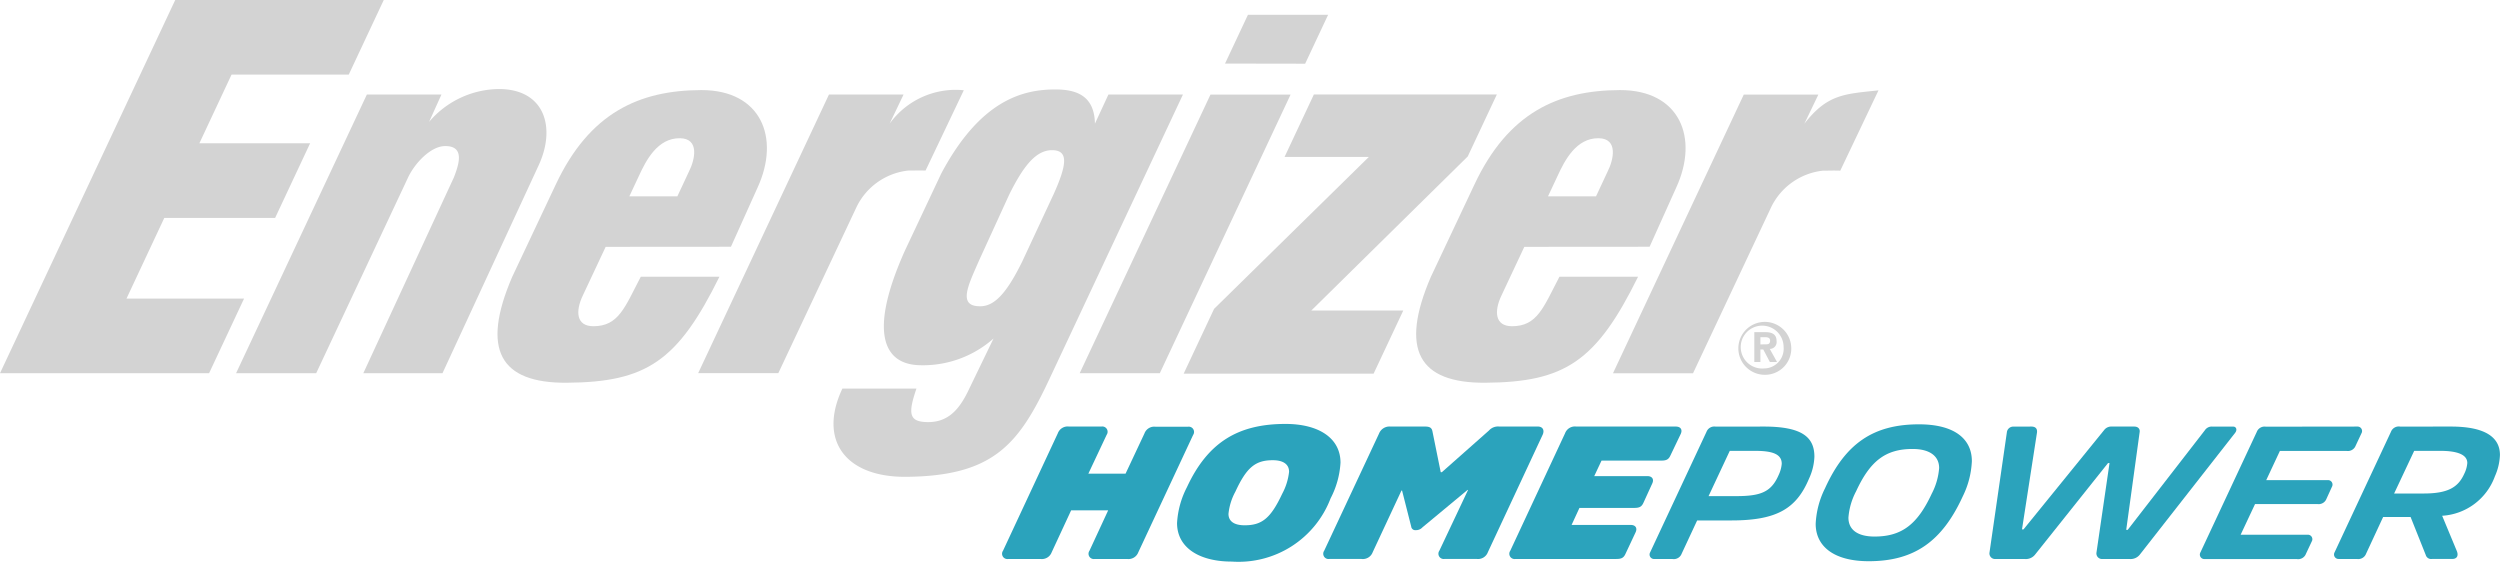 <svg xmlns="http://www.w3.org/2000/svg" width="189" height="42.456" viewBox="0 0 189 42.456"><g transform="translate(-107.564 -217.962)"><g transform="translate(107.564 217.962)"><g transform="translate(0)"><path d="M107.564,246.178l13.247-28.216,15.765,0L133.93,223.6h-8.86l-2.432,5.191h8.372l-2.647,5.645h-8.379l-2.858,6.1h8.888l-2.644,5.642Z" transform="translate(-107.564 -217.962)" fill="#d3d3d3"/><path d="M354.875,250.582a6.157,6.157,0,0,1,5.606-2.524l-2.891,6.072c-.6-.017-.711,0-1.324,0a4.939,4.939,0,0,0-3.883,2.733l-5.924,12.582H340.4l9.888-21.065h5.64Z" transform="translate(-287.618 -241.235)" fill="#d3d3d3"/><path d="M467.6,249.977l9.888-21.065h6.056l-9.887,21.065Zm10.988-23.409,1.733-3.69,6.061,0-1.737,3.7Z" transform="translate(-385.976 -221.761)" fill="#d3d3d3"/><path d="M512.112,249.458l13.832,0-2.2,4.685-11.829,11.65h6.954l-2.242,4.771-14.359,0,2.3-4.9,11.7-11.485-6.372,0Z" transform="translate(-412.783 -242.315)" fill="#d3d3d3"/><path d="M281.634,259.871l-1.731,3.688c-.552,1.163-.513,2.309.8,2.313,1.908,0,2.37-1.408,3.588-3.744h5.946c-3.155,6.389-5.519,7.974-11.546,8.017-5.051.034-6.49-2.5-4.124-8l3.3-6.994c2.549-5.417,6.3-7.117,11-7.132,4.517-.007,5.981,3.6,4.256,7.363l-2.017,4.482Zm5.421-3.817.866-1.853c.476-.93.818-2.518-.66-2.542-1.709-.024-2.577,1.681-3.122,2.87l-.713,1.522Z" transform="translate(-235.847 -241.209)" fill="#d3d3d3"/><path d="M587.982,259.871l-1.732,3.688c-.551,1.163-.512,2.309.8,2.313,1.908,0,2.37-1.408,3.589-3.744h5.945c-3.154,6.389-5.518,7.974-11.547,8.017-5.05.034-6.488-2.5-4.122-8l3.3-6.994c2.55-5.417,6.3-7.117,11-7.132,4.518-.007,5.982,3.6,4.255,7.363l-2.016,4.482Zm5.421-3.817.866-1.853c.476-.93.817-2.518-.661-2.542-1.708-.024-2.575,1.681-3.121,2.87l-.714,1.522Z" transform="translate(-472.744 -241.209)" fill="#d3d3d3"/><path d="M392.093,268.641c-2.789-.032-3.963-2.447-1.174-8.672l2.738-5.811c2.953-5.553,6.165-6.376,8.663-6.365,1.576.005,2.921.479,2.961,2.584l1.019-2.2,5.634,0L401.851,269.66c-2.309,4.927-4.209,7.369-10.864,7.418-4.569.029-6.64-2.766-4.8-6.668h5.6c-.67,1.949-.531,2.505.827,2.531,1.53.025,2.366-.912,3.039-2.264l1.962-4.056A8.033,8.033,0,0,1,392.093,268.641Zm4.431-7.925c-.822,1.891-1.676,3.522.153,3.466,1.113-.037,2.031-1.2,3.1-3.364l2.382-5.107c1.049-2.329,1.109-3.335-.14-3.328-1.2.013-2.142,1.186-3.224,3.37Z" transform="translate(-322.504 -241.03)" fill="#d3d3d3"/><g transform="translate(17.846 6.731)"><path d="M200.874,250.134a7.01,7.01,0,0,1,5.309-2.483c3.46.021,4.3,2.948,2.954,5.811l-7.25,15.672-5.985,0,6.849-14.806c.375-.978.851-2.379-.672-2.364-1.08.008-2.288,1.292-2.8,2.386l-6.94,14.784h-6.056l9.887-21.067h5.639Z" transform="translate(-186.281 -247.651)" fill="#d3d3d3"/></g><path d="M659.919,250.6c1.744-2.253,3.06-2.248,5.605-2.524l-2.89,6.072c-.605-.019-.714,0-1.319,0a4.945,4.945,0,0,0-3.891,2.732l-5.92,12.582h-6.052l9.886-21.063h5.639Z" transform="translate(-523.51 -241.245)" fill="#d3d3d3"/></g><path d="M688.912,326.728h.215l.5.948h.542l-.548-.988a.516.516,0,0,0,.514-.588c0-.516-.328-.682-.882-.68h-.8l0,2.259.46,0,0-.948Zm0-.383V325.8h.321c.175,0,.41.016.413.249,0,.249-.122.295-.328.294Zm2.331.2a2,2,0,1,0-2,2.1,1.981,1.981,0,0,0,2-2.1Zm-.576,0a1.492,1.492,0,0,1-1.419,1.618v-.005a1.621,1.621,0,1,1,1.419-1.613Z" transform="translate(-555.826 -300.31)" fill="#d3d3d3" fill-rule="evenodd"/></g><g transform="translate(183.341 250.012)"><path d="M449.3,360.207a.4.4,0,0,1,.4.622l-1.386,2.941h2.813l1.428-3.04a.791.791,0,0,1,.848-.509h2.432a.4.4,0,0,1,.4.622l-4.142,8.865a.792.792,0,0,1-.849.509H448.8a.4.4,0,0,1-.4-.622l1.414-3.054h-2.8l-1.47,3.167a.791.791,0,0,1-.848.509h-2.432a.4.4,0,0,1-.4-.622l4.143-8.879a.791.791,0,0,1,.848-.509Z" transform="translate(-441.813 -360.009)" fill="#2ba3bc"/><path d="M512.431,362.26a6.636,6.636,0,0,1-.749,2.7,7.445,7.445,0,0,1-7.465,4.779c-2.5,0-4.143-1.074-4.143-2.912a6.692,6.692,0,0,1,.749-2.715c1.583-3.407,3.888-4.779,7.451-4.779C510.791,359.334,512.431,360.408,512.431,362.26Zm-4.411,2.361a4.551,4.551,0,0,0,.523-1.668c0-.566-.438-.877-1.23-.877-1.315,0-1.979.537-2.828,2.375a4.41,4.41,0,0,0-.523,1.682c0,.565.438.862,1.216.862C506.493,367,507.157,366.46,508.02,364.621Z" transform="translate(-486.866 -359.334)" fill="#2ba3bc"/><path d="M556.6,360.207c.4,0,.495.156.537.382l.622,3.068h.085l3.563-3.153a.918.918,0,0,1,.764-.3h2.913c.424,0,.523.311.381.622l-4.142,8.879a.792.792,0,0,1-.849.509h-2.418a.4.4,0,0,1-.4-.622L559.825,365h-.042l-3.407,2.827a.652.652,0,0,1-.509.212.307.307,0,0,1-.339-.269l-.693-2.729h-.043l-2.177,4.666a.792.792,0,0,1-.849.509h-2.417a.4.4,0,0,1-.4-.622l4.143-8.85a.849.849,0,0,1,.876-.537Z" transform="translate(-524.617 -360.009)" fill="#2ba3bc"/><path d="M623.516,360.207c.368,0,.523.24.368.565l-.778,1.626c-.141.311-.325.382-.693.382H617.9l-.552,1.173h4.015c.367,0,.523.241.367.566l-.665,1.456c-.141.311-.325.382-.693.382h-4.142l-.594,1.287h4.468c.367,0,.523.24.367.565l-.763,1.626c-.141.311-.325.382-.693.382H611.4a.4.4,0,0,1-.4-.622l4.142-8.879a.792.792,0,0,1,.849-.509Z" transform="translate(-572.601 -360.009)" fill="#2ba3bc"/><path d="M666.312,360.207c2.87,0,3.817.792,3.817,2.276a4.314,4.314,0,0,1-.41,1.668c-.961,2.291-2.474,3.153-5.867,3.153h-2.587l-1.173,2.516a.632.632,0,0,1-.693.4h-1.386a.339.339,0,0,1-.3-.509l4.256-9.1a.632.632,0,0,1,.693-.4Zm-4.185,5.259h2.093c1.852,0,2.644-.311,3.2-1.583a2.51,2.51,0,0,0,.24-.862c0-.693-.622-.976-1.979-.976h-1.951Z" transform="translate(-608.737 -360.009)" fill="#2ba3bc"/><path d="M724.853,362.243a6.653,6.653,0,0,1-.693,2.672c-1.555,3.393-3.662,4.892-7.1,4.892-2.672,0-4.015-1.145-4.015-2.827a6.713,6.713,0,0,1,.707-2.686c1.541-3.393,3.662-4.835,7.1-4.835C723.538,359.458,724.853,360.561,724.853,362.243Zm-3.054,2.5a5.027,5.027,0,0,0,.58-1.979c0-.891-.693-1.442-2.008-1.442-2.064,0-3.223.933-4.27,3.2a5.08,5.08,0,0,0-.58,1.993c0,.891.664,1.428,1.979,1.428C719.566,367.941,720.739,367.008,721.8,364.746Z" transform="translate(-651.557 -359.43)" fill="#2ba3bc"/><path d="M774.142,360.207c.325,0,.467.17.424.467l-1.131,7.309h.113l6.094-7.507a.672.672,0,0,1,.58-.269h1.7c.283,0,.438.17.41.4l-1.018,7.408h.113l5.839-7.536a.613.613,0,0,1,.565-.269H789.4c.241,0,.325.254.141.481l-7.182,9.176a.888.888,0,0,1-.792.353H779.5a.422.422,0,0,1-.438-.466l.99-6.787h-.113l-5.5,6.9a.888.888,0,0,1-.792.353h-2.234a.422.422,0,0,1-.438-.466l1.315-9.105a.485.485,0,0,1,.509-.438Z" transform="translate(-696.349 -360.009)" fill="#2ba3bc"/><path d="M853.067,360.207a.339.339,0,0,1,.3.509l-.438.933a.632.632,0,0,1-.693.4H847.2l-1.032,2.206h4.665a.339.339,0,0,1,.3.509l-.41.9a.632.632,0,0,1-.693.4h-4.708l-1.089,2.319h5.076a.339.339,0,0,1,.3.509l-.438.933a.632.632,0,0,1-.693.4h-6.984a.339.339,0,0,1-.3-.509l4.256-9.1a.632.632,0,0,1,.693-.4Z" transform="translate(-750.617 -360.009)" fill="#2ba3bc"/><path d="M894.762,360.207c2.6,0,3.7.82,3.7,2.149a4.355,4.355,0,0,1-.382,1.612,4.529,4.529,0,0,1-3.987,2.983l1.117,2.686c.127.339,0,.579-.353.579H893.32a.419.419,0,0,1-.467-.3l-1.145-2.87H889.63l-1.287,2.771a.632.632,0,0,1-.693.4h-1.386a.339.339,0,0,1-.3-.509l4.256-9.1a.632.632,0,0,1,.693-.4Zm-4.3,5.061H892.7c1.852,0,2.615-.481,3.068-1.5a2.2,2.2,0,0,0,.226-.806c0-.608-.693-.919-2.05-.919h-1.965Z" transform="translate(-785.243 -360.009)" fill="#2ba3bc"/></g></g></svg>